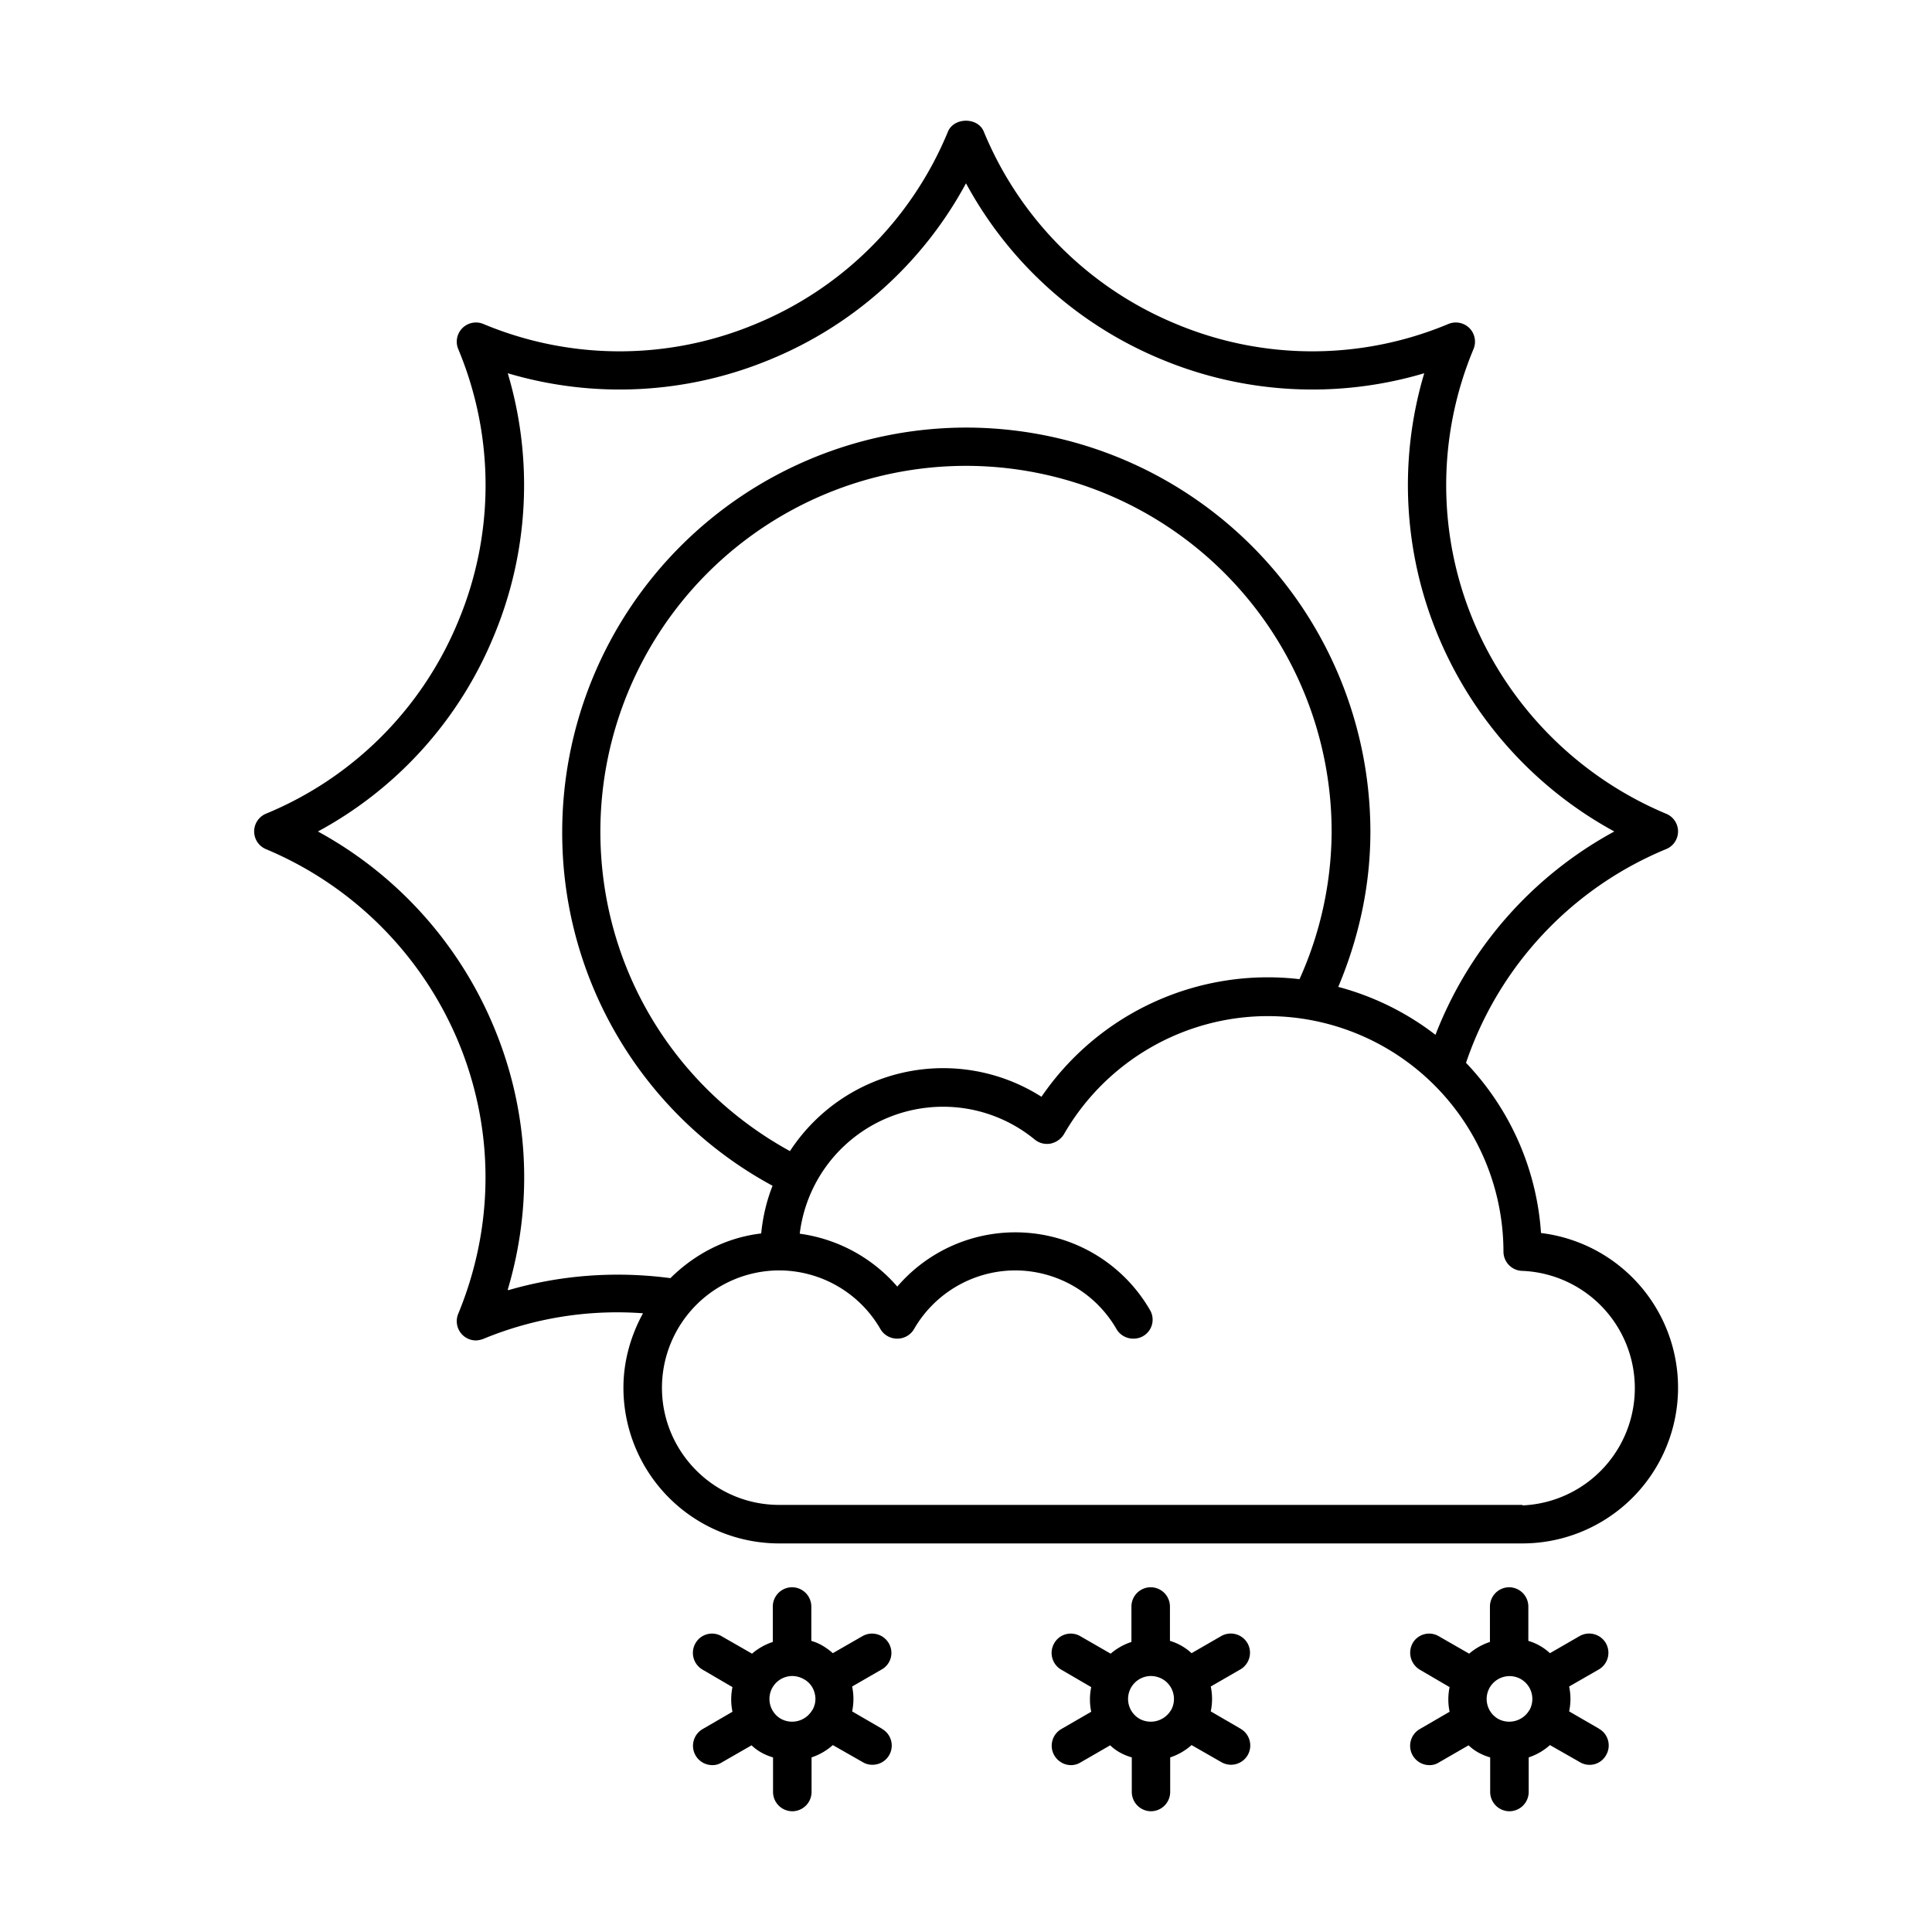 <svg id="strib-weather-day-partly-sunny-flurries-lg" viewBox="0 0 16 16" width="16" height="16" fill="currentcolor" class="strib-icon strib-weather-day-partly-sunny-flurries-lg" xmlns="http://www.w3.org/2000/svg">
  <path d="M12.141 8.802c.355.372.584.865.621 1.409h-.003a1.29 1.29 0 0 1-.155 2.571H6.453a1.29 1.29 0 0 1-1.29-1.29c0-.223.062-.433.162-.616a2.9 2.9 0 0 0-1.322.212.2.2 0 0 1-.061.013.16.16 0 0 1-.113-.047.16.16 0 0 1-.034-.174c.3-.727.302-1.528 0-2.254a2.97 2.97 0 0 0-1.593-1.594.159.159 0 0 1 0-.293 2.93 2.93 0 0 0 1.593-1.594 2.92 2.92 0 0 0 0-2.254.159.159 0 0 1 .208-.208 2.92 2.92 0 0 0 2.255 0 2.93 2.93 0 0 0 1.593-1.594c.051-.119.247-.119.296 0A2.93 2.93 0 0 0 9.74 2.683a2.92 2.92 0 0 0 2.255 0 .16.16 0 0 1 .174.034.16.16 0 0 1 .034.174 2.92 2.92 0 0 0 0 2.254 2.98 2.98 0 0 0 1.595 1.594.158.158 0 0 1 0 .293 2.93 2.93 0 0 0-1.657 1.77M4.09 8.505c.292.699.328 1.459.115 2.175l.004.005c.432-.126.889-.16 1.343-.1.2-.198.459-.336.752-.37q.02-.207.094-.395a3.32 3.32 0 0 1-1.742-2.932 3.35 3.35 0 0 1 3.346-3.347 3.35 3.35 0 0 1 3.347 3.347c0 .444-.094.875-.266 1.285.297.079.569.215.805.397a3.25 3.25 0 0 1 1.481-1.684 3.28 3.28 0 0 1-1.459-1.62 3.24 3.24 0 0 1-.115-2.175 3.25 3.25 0 0 1-2.176-.115A3.25 3.25 0 0 1 8 1.518a3.24 3.24 0 0 1-1.619 1.458 3.25 3.25 0 0 1-2.176.115 3.24 3.24 0 0 1-.115 2.175 3.24 3.24 0 0 1-1.457 1.62A3.28 3.28 0 0 1 4.09 8.505m6.672-.396a3 3 0 0 0 .266-1.223A3.03 3.03 0 0 0 8 3.858a3.03 3.03 0 0 0-3.028 3.028c0 1.113.599 2.114 1.57 2.647a1.516 1.516 0 0 1 2.083-.45 2.27 2.27 0 0 1 2.137-.974m-4.309 4.354h6.153l.005.004a.972.972 0 0 0 0-1.942.16.16 0 0 1-.16-.159 1.953 1.953 0 0 0-1.95-1.951c-.697 0-1.343.374-1.691.98a.17.17 0 0 1-.111.076.16.16 0 0 1-.13-.034 1.196 1.196 0 0 0-1.946.78 1.3 1.3 0 0 1 .808.438 1.288 1.288 0 0 1 2.092.193.157.157 0 0 1-.138.238.16.16 0 0 1-.138-.078.97.97 0 0 0-.839-.487.97.97 0 0 0-.839.487.16.16 0 0 1-.138.078.16.16 0 0 1-.139-.078.97.97 0 0 0-.839-.487.973.973 0 0 0-.971.971c0 .535.436.971.971.971m.604 1.71.246.143.002.002a.159.159 0 0 1-.081.297.15.15 0 0 1-.078-.021l-.249-.142a.5.5 0 0 1-.176.102v.287a.16.16 0 0 1-.159.159.16.16 0 0 1-.16-.159v-.287q-.049-.014-.093-.038a.4.4 0 0 1-.085-.062l-.247.142a.14.14 0 0 1-.078.022.16.16 0 0 1-.139-.081.16.16 0 0 1 .058-.217l.248-.144a.5.5 0 0 1 0-.204l-.248-.145a.16.16 0 0 1-.058-.219.157.157 0 0 1 .217-.057l.251.144a.5.5 0 0 1 .172-.097v-.294a.16.16 0 0 1 .159-.159.16.16 0 0 1 .16.159v.285a.4.4 0 0 1 .095.041q.045.027.083.061l.247-.142a.16.16 0 0 1 .216.059.157.157 0 0 1-.057.217l-.246.142a.5.5 0 0 1 0 .206m-.589.062a.193.193 0 0 0 .257-.07l.002-.002a.18.18 0 0 0 .019-.143.18.18 0 0 0-.089-.114.2.2 0 0 0-.093-.026.19.19 0 0 0-.096.355m3.805.081-.246-.143a.5.5 0 0 0 0-.206l.246-.142a.16.16 0 0 0 .058-.217.16.16 0 0 0-.217-.059l-.246.142a.45.45 0 0 0-.179-.102v-.285a.16.16 0 0 0-.159-.159.16.16 0 0 0-.16.159v.294a.5.5 0 0 0-.172.097l-.25-.144a.157.157 0 0 0-.217.057.16.16 0 0 0 .057.219l.249.145a.5.5 0 0 0 0 .204l-.249.144a.16.16 0 0 0-.057.217c.03.051.083.081.138.081a.15.15 0 0 0 .079-.022l.246-.142a.4.4 0 0 0 .085.062q.045.024.094.038v.287a.16.16 0 0 0 .159.159.16.16 0 0 0 .159-.159v-.287a.5.5 0 0 0 .177-.102l.248.142a.16.16 0 0 0 .079.021.16.16 0 0 0 .138-.08.16.16 0 0 0-.057-.217zm-.577-.151a.194.194 0 0 1-.258.07.19.19 0 0 1 .096-.355.2.2 0 0 1 .094.026.19.19 0 0 1 .07.257zm3.299.008.247.143.002.002c.074.042.102.14.057.217a.156.156 0 0 1-.216.059l-.249-.142a.5.5 0 0 1-.176.102v.287a.16.16 0 0 1-.16.159.16.16 0 0 1-.159-.159v-.287q-.049-.014-.094-.038a.4.4 0 0 1-.085-.062l-.246.142a.14.14 0 0 1-.079.022.16.16 0 0 1-.138-.081.16.16 0 0 1 .058-.217l.248-.144a.5.5 0 0 1 0-.204l-.248-.145a.164.164 0 0 1-.058-.219.157.157 0 0 1 .217-.057l.251.144a.5.5 0 0 1 .172-.097v-.294a.16.16 0 0 1 .159-.159.16.16 0 0 1 .159.159v.285a.45.45 0 0 1 .179.102l.246-.142a.16.16 0 0 1 .217.059.16.16 0 0 1-.057.217l-.247.142a.5.5 0 0 1 0 .206m-.588.062a.193.193 0 0 0 .257-.07l.002-.002a.19.19 0 0 0-.07-.257.19.19 0 0 0-.259.07.19.19 0 0 0 .07.259"/>
</svg>